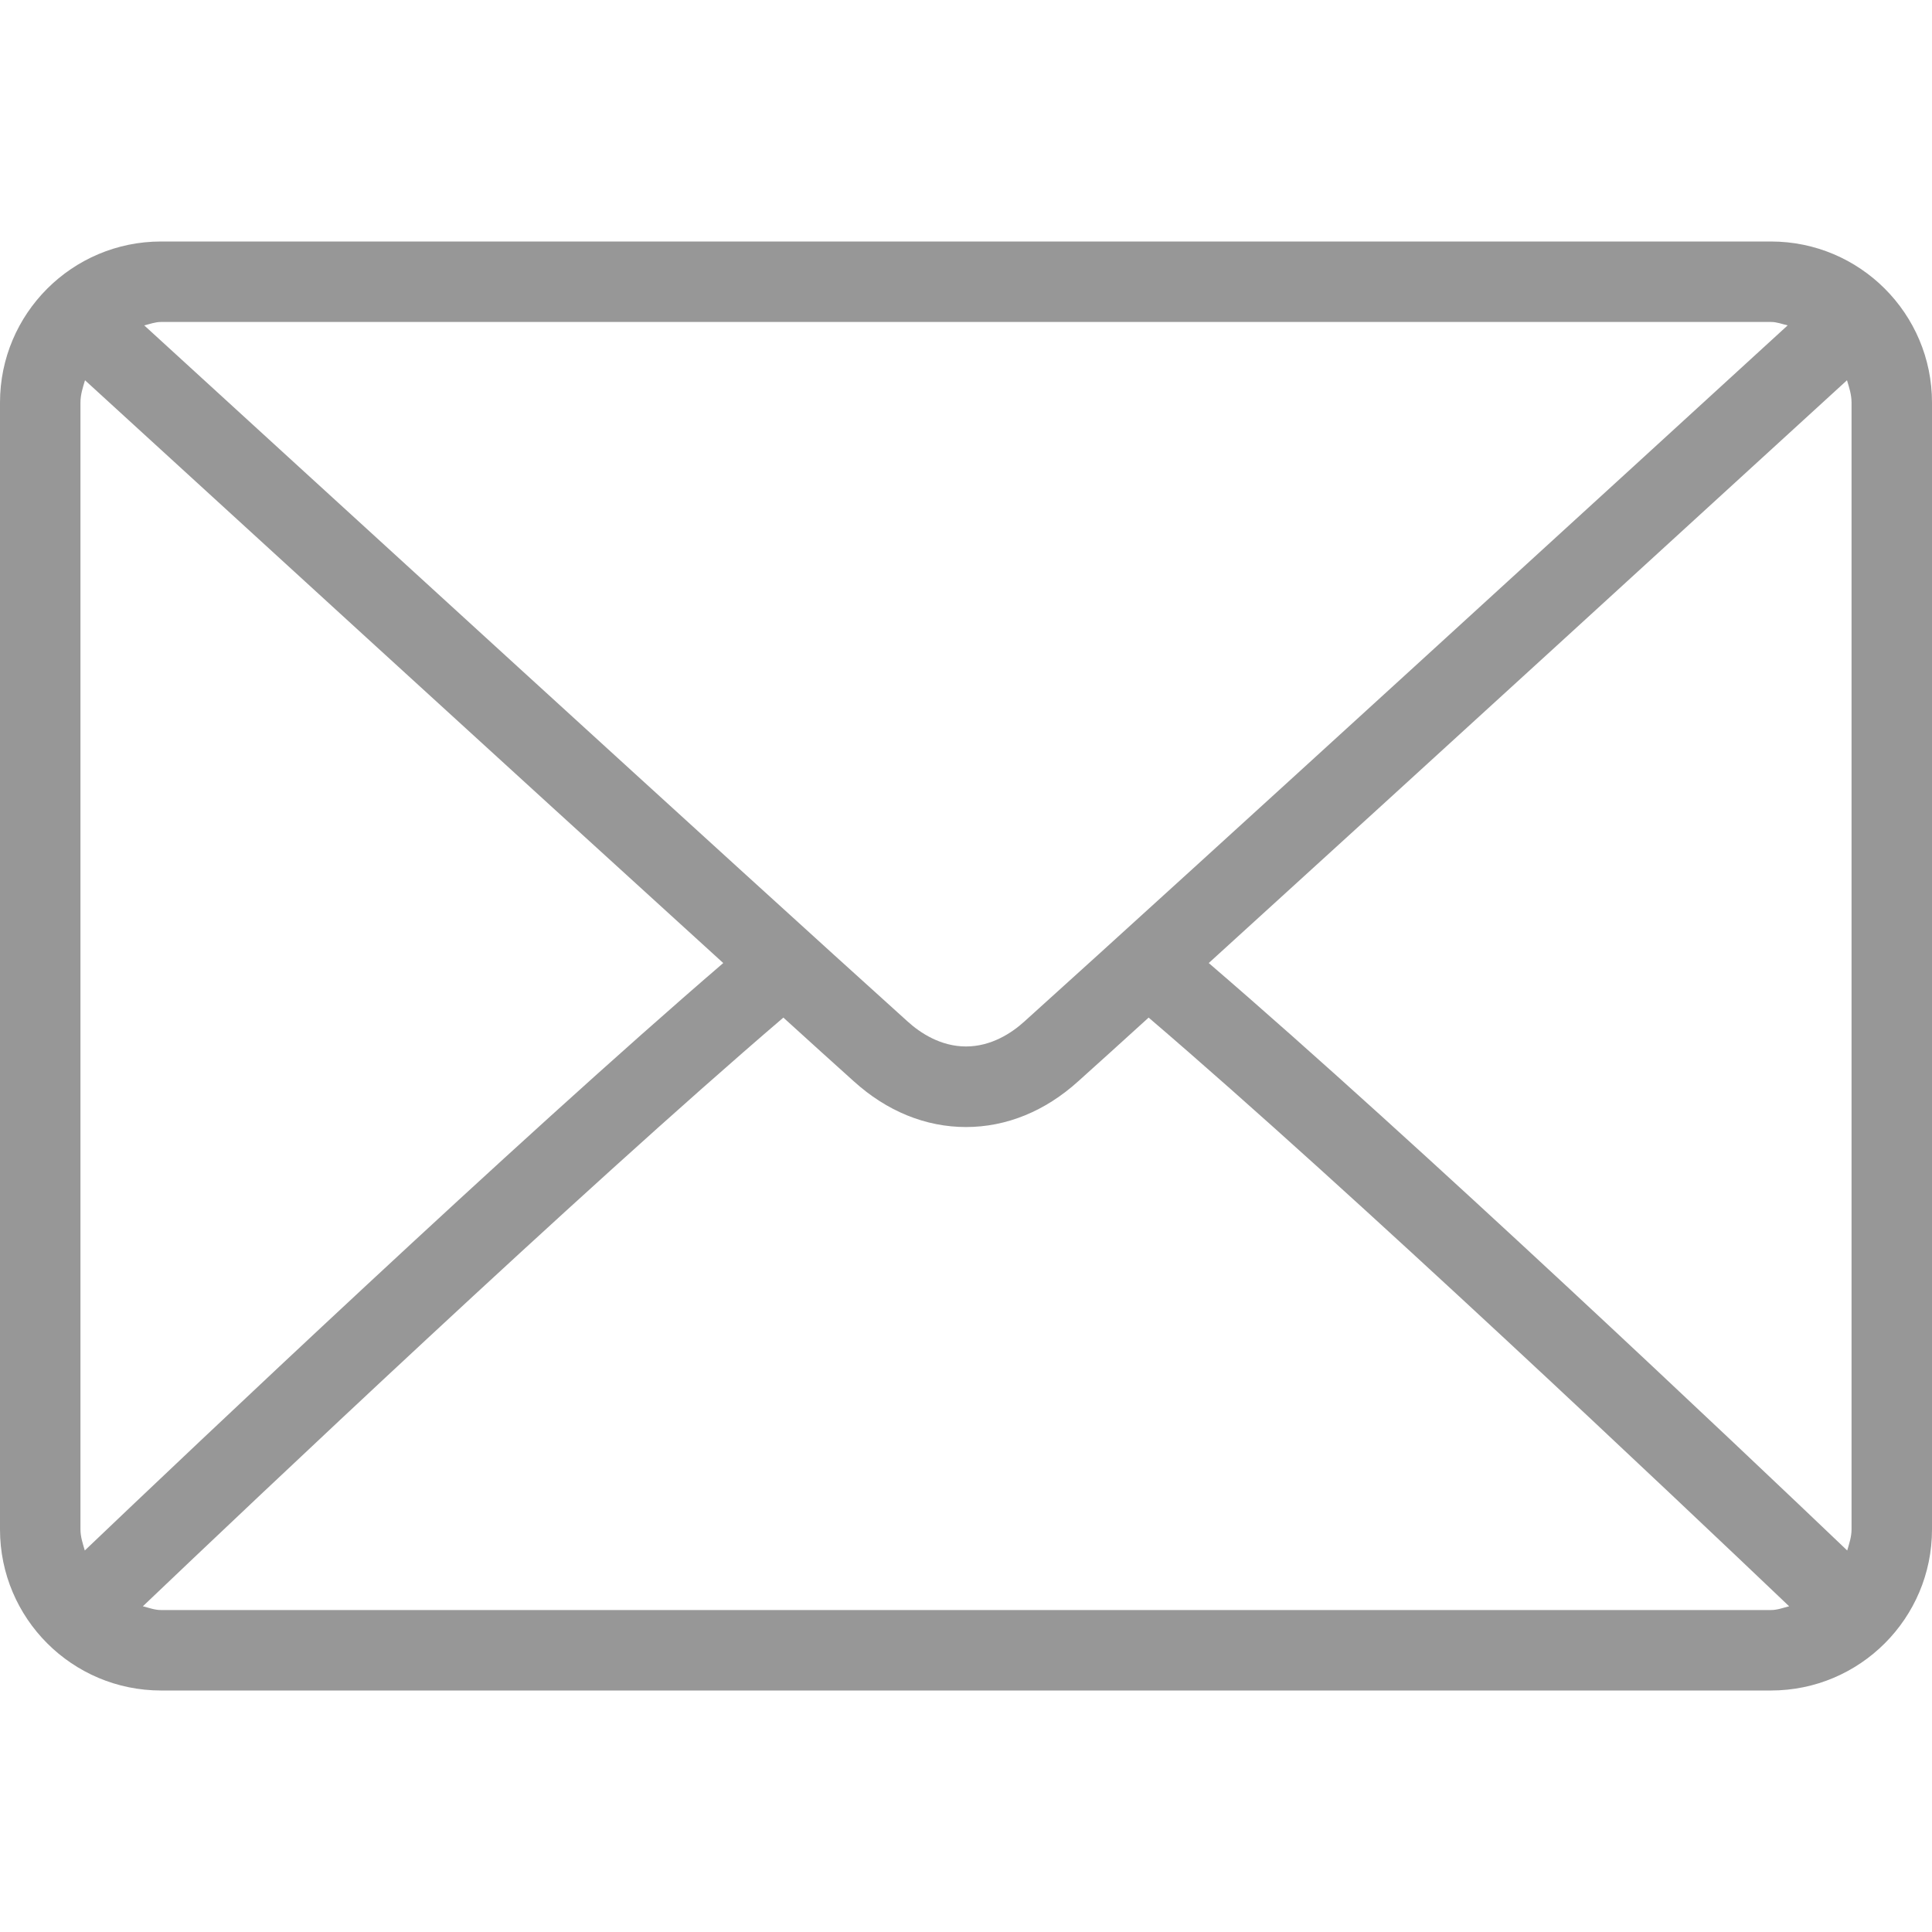 <svg width="17" height="17" viewBox="0 0 17 17" fill="none" xmlns="http://www.w3.org/2000/svg">
<path d="M15.583 2.125H1.417C0.635 2.125 0 2.76 0 3.542V13.458C0 14.24 0.635 14.875 1.417 14.875H15.583C16.365 14.875 17 14.24 17 13.458V3.542C17 2.76 16.365 2.125 15.583 2.125ZM1.417 2.833H15.583C15.636 2.833 15.681 2.852 15.73 2.863C14.504 3.986 10.437 7.706 9.014 8.988C8.903 9.089 8.723 9.208 8.5 9.208C8.277 9.208 8.097 9.089 7.986 8.988C6.563 7.706 2.496 3.985 1.269 2.863C1.318 2.852 1.364 2.833 1.417 2.833ZM0.708 13.458V3.542C0.708 3.472 0.729 3.409 0.748 3.346C1.687 4.205 4.524 6.801 6.364 8.474C4.53 10.05 1.692 12.741 0.746 13.643C0.729 13.583 0.708 13.524 0.708 13.458ZM15.583 14.167H1.417C1.36 14.167 1.31 14.147 1.257 14.134C2.235 13.202 5.091 10.496 6.893 8.954C7.128 9.167 7.342 9.362 7.512 9.514C7.803 9.778 8.145 9.917 8.5 9.917C8.855 9.917 9.197 9.778 9.488 9.514C9.657 9.362 9.872 9.168 10.107 8.954C11.909 10.496 14.765 13.202 15.743 14.134C15.69 14.147 15.64 14.167 15.583 14.167ZM16.292 13.458C16.292 13.524 16.271 13.583 16.254 13.643C15.308 12.74 12.47 10.05 10.636 8.474C12.476 6.801 15.313 4.205 16.252 3.346C16.271 3.409 16.292 3.472 16.292 3.542V13.458Z" fill="#979797"/>
</svg>
